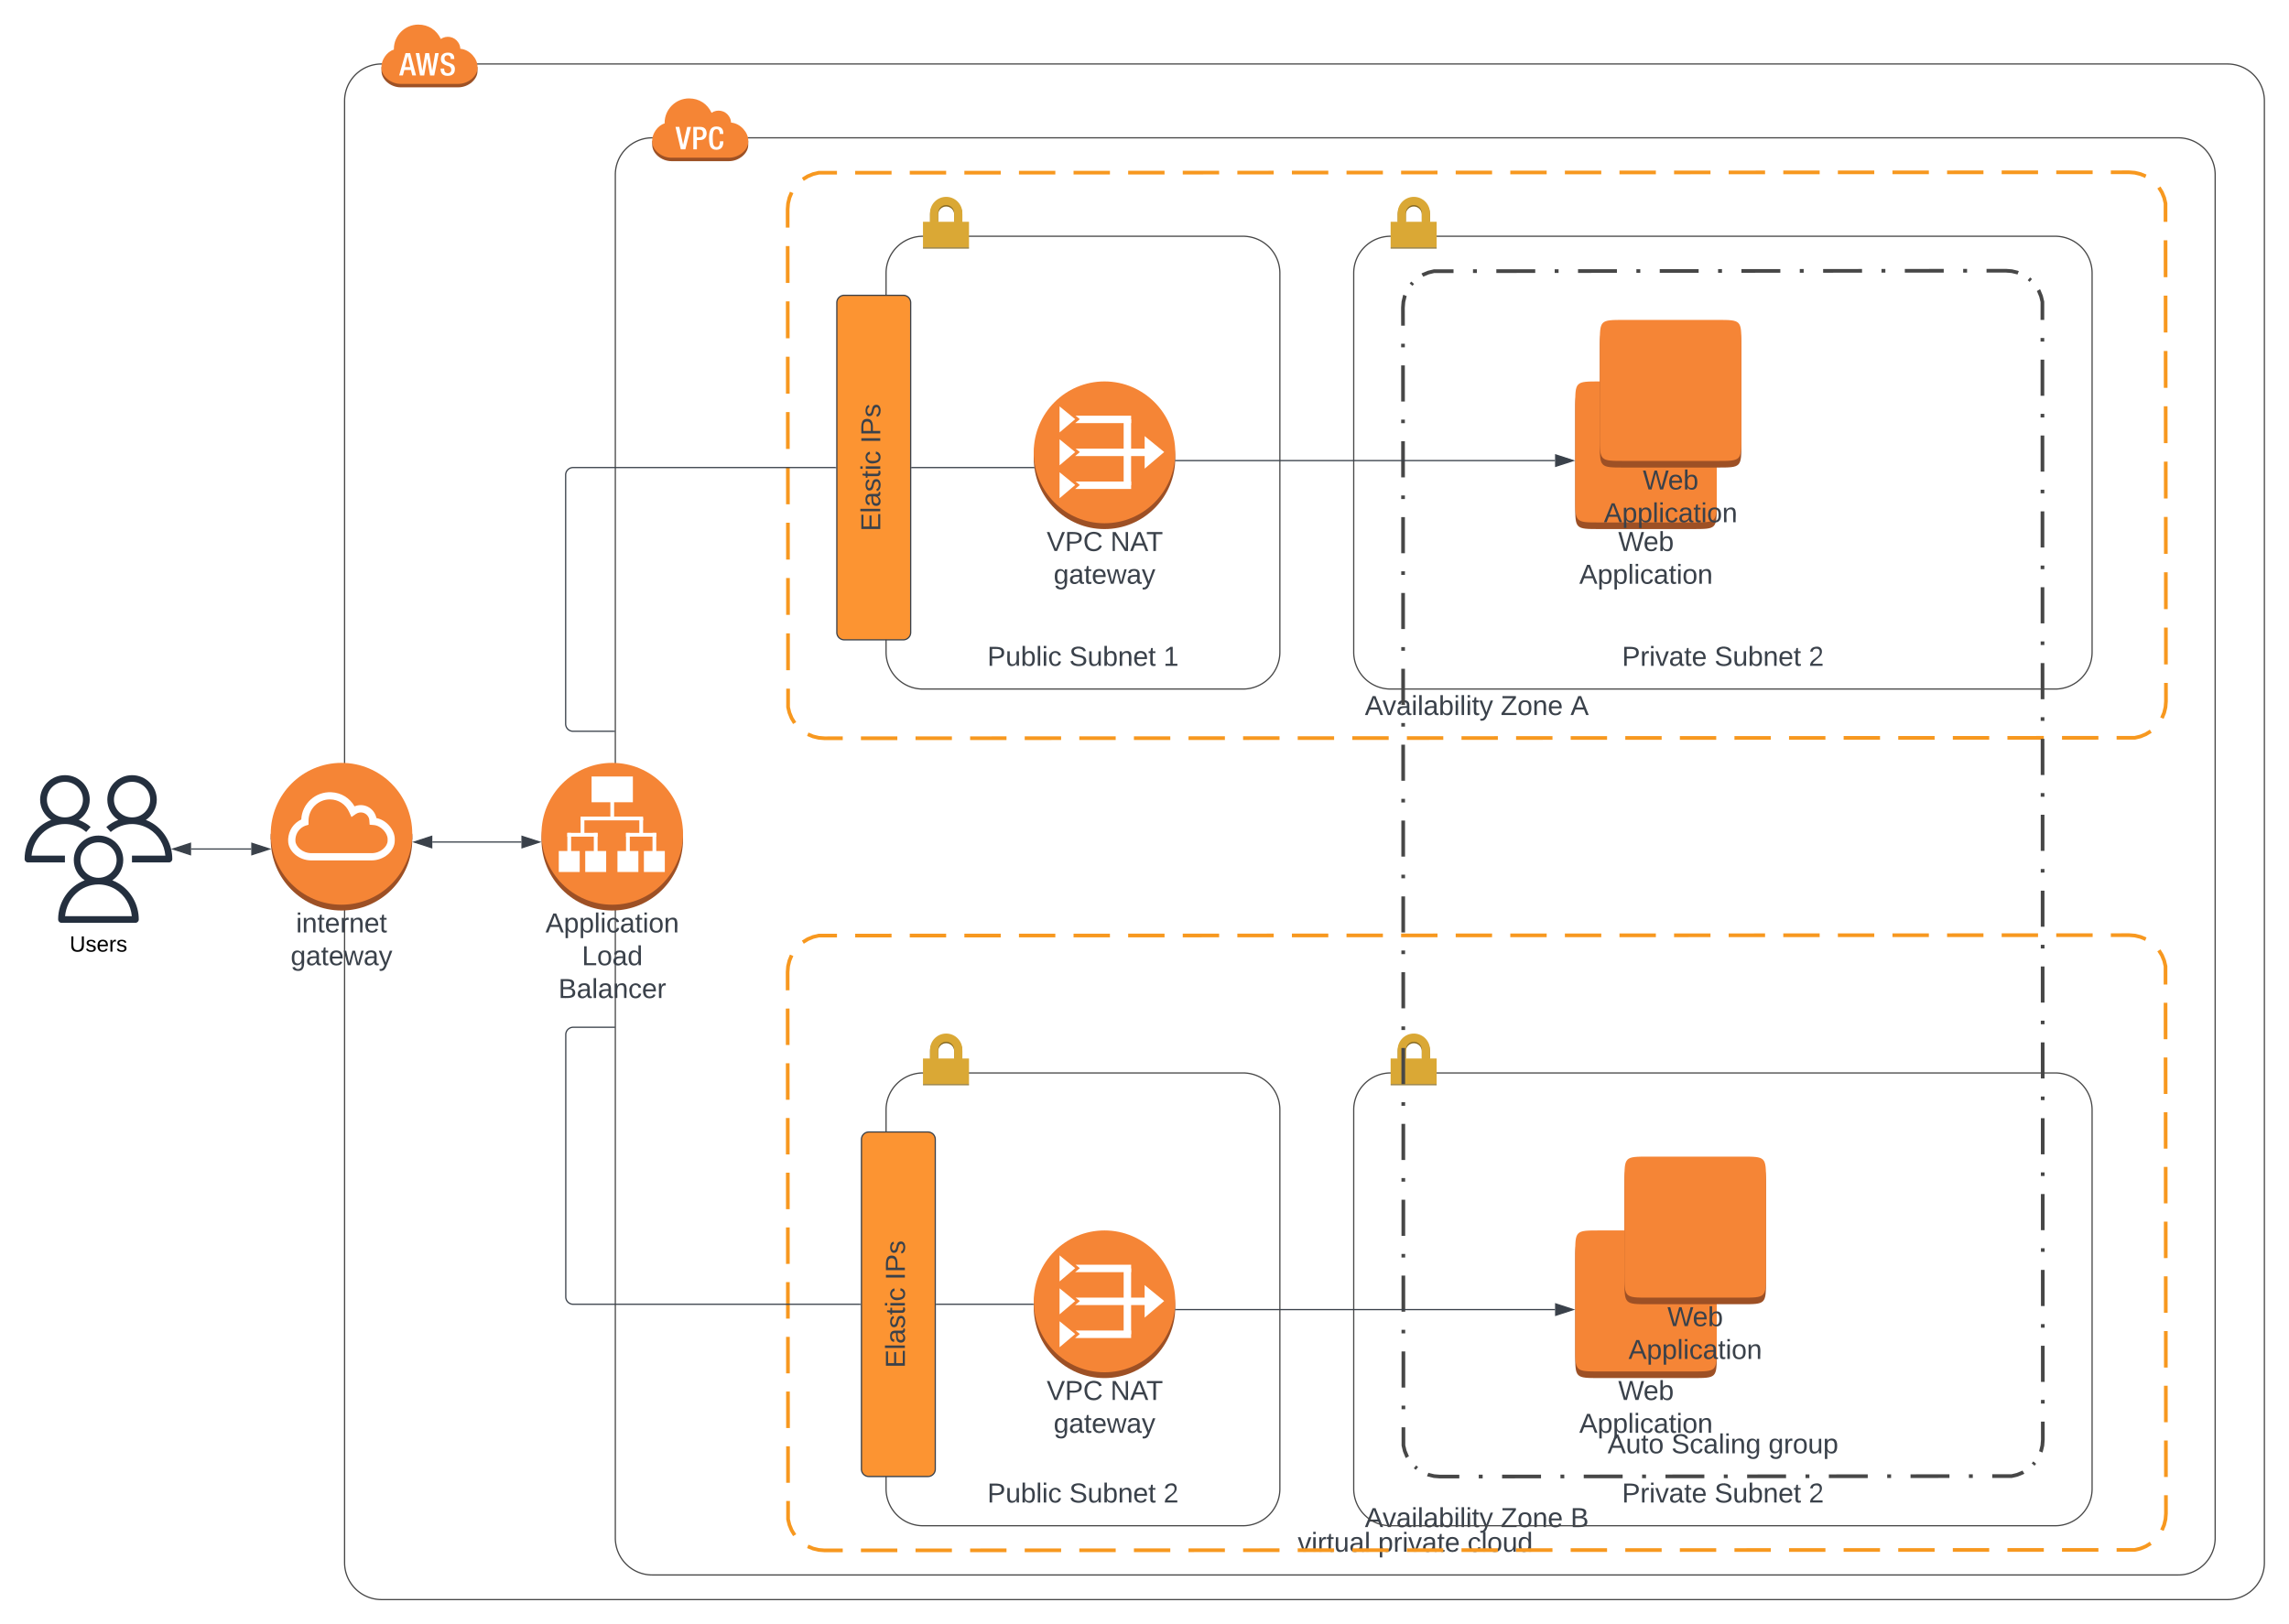 <svg xmlns="http://www.w3.org/2000/svg" xmlns:xlink="http://www.w3.org/1999/xlink" xmlns:lucid="lucid" width="1860" height="1320"><g transform="translate(0 0)" lucid:page-tab-id="0_0"><path d="M0 0h1870.87v1322.83H0z" fill="#fff"/><path d="M280 82a30 30 0 0 1 30-30h1500a30 30 0 0 1 30 30v1188a30 30 0 0 1-30 30H310a30 30 0 0 1-30-30z" stroke="#474747" fill-opacity="0"/><path d="M388 54.4v3.54c0 6.42-7.1 13.05-15.76 13.05h-46.48C317.1 71 310 64.35 310 57.93V54.4z" fill="#9d5125"/><path d="M340.03 20c8.03 0 14.82 4.4 18.17 11.67 4.6-3.14 10.92-1.98 14.04 2.65 1.17 1.64 1.7 3.32 1.8 5.3 7.87.68 13.95 8.25 13.95 14.27v1.3c0 6.45-7.1 13-15.76 13h-46.5c-8.64 0-15.74-6.55-15.74-13v-1.3c0-5.02 4.2-11.87 10.06-13.56v-.57c.08-10.95 8.97-19.82 19.97-19.77z" fill="#f58535"/><path d="M329.54 43.13l-5.2 18.2h3.04l1.17-4.43h5.38l1.1 4.43h3.05l-4.8-18.2zm-.47 11.4l2.22-8.98 2.1 8.97zM351.2 57.34h-.03l-2.47-14.2h-3.1l-2.4 14.13h-.06l-2.4-14.14h-2.95l3.53 18.2h3.38l2.35-13.7h.06l2.36 13.7h3.4l3.64-18.2h-2.9l-2.4 14.2zM365.9 51.4l-1.98-.72c-1.93-.7-2.74-1.53-2.74-3.1-.17-1.26.74-2.43 2-2.6.16-.02.3-.02.45-.02 1.26-.17 2.4.72 2.58 1.96.04.25.03.44 0 .68v.38h2.93v-.4c0-1.9-.5-4.8-5.18-4.8-3.44 0-5.7 1.84-5.7 5.16 0 2.6 1.1 3.97 3.82 5l2 .68c1.6.23 2.73 1.6 2.64 3.2.04 1.45-1.08 2.64-2.5 2.68h-.28c-2 0-3-1.12-3-3.33v-.47h-2.9v.44c0 2.54 1.02 5.53 5.52 5.53 3.7 0 6.07-1.6 6.07-5.48.04-2.5-1.1-3.9-3.7-4.8z" fill="#fff"/><path d="M500 142a30 30 0 0 1 30-30h1240a30 30 0 0 1 30 30v1108a30 30 0 0 1-30 30H530a30 30 0 0 1-30-30z" stroke="#474747" fill-opacity="0"/><path d="M608 114.4v3.54c0 6.42-7.1 13.05-15.76 13.05h-46.48c-8.66 0-15.75-6.64-15.75-13.06v-3.54z" fill="#9d5125"/><path d="M560.03 80c8.03 0 14.82 4.4 18.17 11.67 4.6-3.14 10.92-1.98 14.04 2.65 1.17 1.64 1.7 3.32 1.8 5.3 7.87.68 13.95 8.25 13.95 14.27v1.3c0 6.45-7.1 13-15.76 13h-46.5c-8.64 0-15.74-6.55-15.74-13v-1.3c0-5.02 4.2-11.87 10.06-13.56v-.57c.08-10.95 8.97-19.82 19.97-19.77z" fill="#f58535"/><path d="M548.9 103.13h3.08l3.1 14.58 3.32-14.54h3.1l-4.6 18.2h-3.7zM563.37 103.13h5.77c3.5 0 5.04 2.2 5.04 5.3 0 3.1-1.9 5.4-5.33 5.4h-2.57v7.53h-2.9zm2.9 8.5h2.08c1.56 0 2.9-.83 2.9-3.14 0-1.98-.78-3.17-3.1-3.17h-1.87zM587.8 114.83v.38c0 3.32-1.3 6.52-5.6 6.52-4.6 0-6.04-2.97-6.04-9.47s1.43-9.46 6.05-9.46c5.2 0 5.54 3.8 5.54 5.7v.37h-2.9v-.3c0-1.7-.5-3.64-2.6-3.57-2.08.08-3.1 1.35-3.1 7.22 0 5.87.92 7.3 3.14 7.3 2.42 0 2.7-2.7 2.7-4.42v-.3z" fill="#fff"/><use xlink:href="#a" transform="matrix(1,0,0,1,500,1250) translate(554.506 11.111)"/><use xlink:href="#b" transform="matrix(1,0,0,1,500,1250) translate(619.753 11.111)"/><use xlink:href="#c" transform="matrix(1,0,0,1,500,1250) translate(692.469 11.111)"/><path d="M640 170a30 30 0 0 1 30-30h1060a30 30 0 0 1 30 30v400a30 30 0 0 1-30 30H670a30 30 0 0 1-30-30z" fill-opacity="0"/><path d="M652.37 145.73l4-2.46 4.36-1.8 4.58-1.1h14.8m14.78 0l29.58-.02m14.78 0l29.58-.02m14.8 0h29.56m14.8-.02h29.56m14.8 0h29.57m14.8-.02h29.57m14.8 0l29.56-.02m14.8 0l29.56-.02m14.78 0h29.57m14.8-.02h29.57m14.78 0l29.58-.03m14.8 0l29.56-.02m14.8 0l29.56-.02m14.8 0h29.57m14.78-.02h29.58m14.78 0l29.6-.02m14.78 0l29.57-.02m14.8 0h29.56m14.8-.02h29.58m14.78 0l29.58-.02m14.8 0l29.56-.02m14.8 0h29.56m14.8-.02h29.57m14.78 0l14.8-.02 4.7.37 4.57 1.1 4.35 1.8m10.65 9.1l2.46 4 1.8 4.36 1.1 4.58v15m.03 14.98l.03 29.98m0 15l.03 29.97m0 15l.04 29.96m0 14.98l.04 29.98m.02 15l.03 29.97m0 14.98l.04 30m0 14.98l.03 29.98m.02 15l.02 29.96m.02 15V570l-.37 4.7-1.1 4.57-1.8 4.35m-9.1 10.65l-4 2.46-4.36 1.8-4.58 1.1h-14.8m-14.78 0l-29.58.02m-14.78 0l-29.58.02m-14.8 0h-29.56m-14.8.02h-29.56m-14.8 0h-29.57m-14.8.02h-29.57m-14.8 0l-29.56.02m-14.8 0l-29.56.02m-14.78 0h-29.57m-14.8.02h-29.57m-14.78 0l-29.58.03m-14.8 0l-29.56.02m-14.8 0l-29.56.02m-14.8 0h-29.57m-14.78.02h-29.58m-14.78 0l-29.6.02m-14.78 0l-29.57.02m-14.8 0H921.4m-14.8.02h-29.58m-14.78 0l-29.58.02m-14.8 0l-29.56.02m-14.8 0h-29.56m-14.8.02h-29.57m-14.78 0L670 600l-4.7-.37-4.57-1.1-4.35-1.8m-10.65-9.1l-2.46-4-1.8-4.36-1.1-4.58v-15m-.03-14.98l-.03-29.98m0-15l-.03-29.97m0-15l-.04-29.96m0-14.98l-.04-29.98m-.02-15l-.03-29.97m0-14.98l-.04-30m0-14.98l-.03-29.98m-.02-15l-.02-29.96m-.02-15V170l.37-4.7 1.1-4.57 1.8-4.35" stroke="#f7981f" stroke-width="3" fill="none"/><use xlink:href="#d" transform="matrix(1,0,0,1,640,570) translate(469.043 11.111)"/><use xlink:href="#e" transform="matrix(1,0,0,1,640,570) translate(579.414 11.111)"/><use xlink:href="#f" transform="matrix(1,0,0,1,640,570) translate(636.142 11.111)"/><path d="M640 790a30 30 0 0 1 30-30h1060a30 30 0 0 1 30 30v440a30 30 0 0 1-30 30H670a30 30 0 0 1-30-30z" fill-opacity="0"/><path d="M652.37 765.73l4-2.46 4.36-1.8 4.58-1.1h14.8m14.78 0l29.58-.02m14.78 0l29.58-.02m14.8 0h29.56m14.8-.02h29.56m14.8 0h29.57m14.8-.02h29.57m14.8 0l29.56-.02m14.8 0l29.56-.02m14.78 0h29.57m14.8-.02h29.57m14.78 0l29.58-.03m14.8 0l29.56-.02m14.8 0l29.56-.02m14.8 0h29.57m14.78-.02h29.58m14.78 0l29.6-.02m14.78 0l29.57-.02m14.8 0h29.56m14.8-.02h29.58m14.78 0l29.58-.02m14.8 0l29.56-.02m14.8 0h29.56m14.8-.02h29.57m14.78 0l14.8-.02 4.7.37 4.57 1.1 4.35 1.8m10.65 9.1l2.46 4 1.8 4.36 1.1 4.58v14.83m.03 14.82l.02 29.65m0 14.82l.04 29.65m0 14.82l.03 29.64m.02 14.82l.02 29.65m0 14.83l.03 29.65m0 14.82l.03 29.65m.02 14.82l.02 29.65m0 14.82l.04 29.64m0 14.83l.04 29.65m0 14.83l.02 14.82-.37 4.7-1.1 4.57-1.8 4.35m-9.1 10.65l-4 2.46-4.36 1.8-4.58 1.1h-14.8m-14.78 0l-29.58.02m-14.78 0l-29.58.02m-14.8 0h-29.56m-14.8.02h-29.56m-14.8 0h-29.57m-14.8.02h-29.57m-14.8 0l-29.56.02m-14.8 0l-29.56.02m-14.78 0h-29.57m-14.8.02h-29.57m-14.78 0l-29.58.03m-14.8 0l-29.56.02m-14.8 0l-29.56.02m-14.8 0h-29.57m-14.78.02h-29.58m-14.78 0l-29.6.02m-14.78 0l-29.57.02m-14.8 0H921.4m-14.8.02h-29.58m-14.78 0l-29.58.02m-14.8 0l-29.56.02m-14.8 0h-29.56m-14.8.02h-29.57m-14.78 0l-14.8.02-4.7-.37-4.57-1.1-4.35-1.8m-10.65-9.1l-2.46-4-1.8-4.36-1.1-4.58v-14.83m-.03-14.82l-.02-29.65m0-14.82l-.04-29.65m0-14.82l-.03-29.64m-.02-14.82l-.02-29.65m0-14.83l-.03-29.65m0-14.82l-.03-29.65m-.02-14.82l-.02-29.65m0-14.82l-.04-29.64m0-14.83l-.04-29.65m0-14.83L640 790l.37-4.7 1.1-4.57 1.8-4.35" stroke="#f7981f" stroke-width="3" fill="none"/><use xlink:href="#d" transform="matrix(1,0,0,1,640,1230) translate(469.043 11.111)"/><use xlink:href="#e" transform="matrix(1,0,0,1,640,1230) translate(579.414 11.111)"/><use xlink:href="#g" transform="matrix(1,0,0,1,640,1230) translate(636.142 11.111)"/><path d="M720 222a30 30 0 0 1 30-30h260a30 30 0 0 1 30 30v308a30 30 0 0 1-30 30H750a30 30 0 0 1-30-30z" stroke="#474747" fill-opacity="0"/><path d="M781.97 180.24v-5.9c0-7.25-5.88-13.13-13.12-13.13-7.24 0-13.12 5.9-13.12 13.14v5.9h6.64v-5.9c0-3.58 2.9-6.5 6.48-6.5 3.57 0 6.48 2.92 6.48 6.5v5.9h6.64z" fill="#876a22"/><path d="M781.98 180.26h5.42v20.83H750v-20.84h5.72v-7.1c0-7.28 5.87-13.16 13.13-13.16 7.26 0 13.13 5.88 13.13 13.15v7.1zm-6.66 0v-7.1c0-3.6-2.88-6.5-6.47-6.5-3.6 0-6.47 2.9-6.47 6.5v7.1h12.94z" fill="#daa835"/><path d="M750 201.1h37.4v.9H750z" fill="#876a22"/><use xlink:href="#h" transform="matrix(1,0,0,1,720,530) translate(82.284 11.111)"/><use xlink:href="#i" transform="matrix(1,0,0,1,720,530) translate(148.827 11.111)"/><use xlink:href="#j" transform="matrix(1,0,0,1,720,530) translate(225.37 11.111)"/><path d="M1100 222a30 30 0 0 1 30-30h540a30 30 0 0 1 30 30v308a30 30 0 0 1-30 30h-540a30 30 0 0 1-30-30z" stroke="#474747" fill-opacity="0"/><path d="M1161.97 180.24v-5.9c0-7.25-5.88-13.13-13.12-13.13-7.24 0-13.12 5.9-13.12 13.14v5.9h6.64v-5.9c0-3.58 2.9-6.5 6.48-6.5 3.57 0 6.48 2.92 6.48 6.5v5.9h6.64z" fill="#876a22"/><path d="M1161.98 180.26h5.42v20.83H1130v-20.84h5.72v-7.1c0-7.28 5.87-13.16 13.13-13.16 7.26 0 13.13 5.88 13.13 13.15v7.1zm-6.66 0v-7.1c0-3.6-2.88-6.5-6.47-6.5-3.6 0-6.47 2.9-6.47 6.5v7.1h12.94z" fill="#daa835"/><path d="M1130 201.1h37.4v.9H1130z" fill="#876a22"/><use xlink:href="#k" transform="matrix(1,0,0,1,1100,530) translate(217.963 11.111)"/><use xlink:href="#i" transform="matrix(1,0,0,1,1100,530) translate(293.148 11.111)"/><use xlink:href="#l" transform="matrix(1,0,0,1,1100,530) translate(369.691 11.111)"/><path d="M1100 902a30 30 0 0 1 30-30h540a30 30 0 0 1 30 30v308a30 30 0 0 1-30 30h-540a30 30 0 0 1-30-30z" stroke="#474747" fill-opacity="0"/><path d="M1161.97 860.24v-5.9c0-7.25-5.88-13.13-13.12-13.13-7.24 0-13.12 5.9-13.12 13.14v5.9h6.64v-5.9c0-3.58 2.9-6.5 6.48-6.5 3.57 0 6.48 2.92 6.48 6.5v5.9h6.64z" fill="#876a22"/><path d="M1161.98 860.26h5.42v20.83H1130v-20.84h5.72v-7.1c0-7.28 5.87-13.16 13.13-13.16 7.26 0 13.13 5.88 13.13 13.15v7.1zm-6.66 0v-7.1c0-3.6-2.88-6.5-6.47-6.5-3.6 0-6.47 2.9-6.47 6.5v7.1h12.94z" fill="#daa835"/><path d="M1130 881.1h37.4v.9H1130z" fill="#876a22"/><use xlink:href="#k" transform="matrix(1,0,0,1,1100,1210) translate(217.963 11.111)"/><use xlink:href="#i" transform="matrix(1,0,0,1,1100,1210) translate(293.148 11.111)"/><use xlink:href="#l" transform="matrix(1,0,0,1,1100,1210) translate(369.691 11.111)"/><path d="M720 902a30 30 0 0 1 30-30h260a30 30 0 0 1 30 30v308a30 30 0 0 1-30 30H750a30 30 0 0 1-30-30z" stroke="#474747" fill-opacity="0"/><path d="M781.97 860.24v-5.9c0-7.25-5.88-13.13-13.12-13.13-7.24 0-13.12 5.9-13.12 13.14v5.9h6.64v-5.9c0-3.58 2.9-6.5 6.48-6.5 3.57 0 6.48 2.92 6.48 6.5v5.9h6.64z" fill="#876a22"/><path d="M781.98 860.26h5.42v20.83H750v-20.84h5.72v-7.1c0-7.28 5.87-13.16 13.13-13.16 7.26 0 13.13 5.88 13.13 13.15v7.1zm-6.66 0v-7.1c0-3.6-2.88-6.5-6.47-6.5-3.6 0-6.47 2.9-6.47 6.5v7.1h12.94z" fill="#daa835"/><path d="M750 881.1h37.4v.9H750z" fill="#876a22"/><use xlink:href="#h" transform="matrix(1,0,0,1,720,1210) translate(82.284 11.111)"/><use xlink:href="#i" transform="matrix(1,0,0,1,720,1210) translate(148.827 11.111)"/><use xlink:href="#l" transform="matrix(1,0,0,1,720,1210) translate(225.37 11.111)"/><path d="M1140 250a30 30 0 0 1 30-30h460a30 30 0 0 1 30 30v920a30 30 0 0 1-30 30h-460a30 30 0 0 1-30-30z" fill-opacity="0"/><path d="M1146.6 231.34l1.3-1.53m7.9-6.18l.58-.35 4.35-1.8 4.58-1.1h15.8m15.82-.03h3.16m15.8 0l31.62-.04m15.8 0h3.16m15.8-.02l31.62-.03m15.8 0h3.17m15.8-.03l31.62-.02m15.8 0l3.16-.02m15.8 0l31.62-.03m15.8-.02h3.17m15.8 0l31.62-.04m15.8-.02h3.16m15.8 0l31.62-.04m15.8 0h3.17m15.8-.03h15.8l4.7.37 4.57 1.1.62.26m8.76 4.87l1.53 1.3m6.18 7.9l.35.58 1.8 4.35 1.1 4.58V260m0 14.68v2.94m.02 14.68v29.35m.02 14.68v2.94m0 14.68l.02 29.36m0 14.67v2.94m0 14.67v29.35m.02 14.68v2.94m0 14.67v29.37m.02 14.68v2.93m0 14.68l.02 29.36m0 14.67v2.93m0 14.68l.02 29.36m0 14.68v2.94m.02 14.67v29.36m0 14.7l.02 2.92m0 14.68v29.35m.02 14.68v2.94m0 14.68l.02 29.35m0 14.68v2.93m0 14.7l.02 29.35m0 14.67v2.94m.02 14.68v29.35m0 14.67v2.94m.02 14.68v29.36m.02 14.68v2.93m0 14.68l.02 29.36m0 14.66v2.94m0 14.68l.02 29.35m0 14.68v2.94m0 14.68l.02 14.68-.37 4.7-1.1 4.57-.26.62m-4.87 8.76l-1.3 1.53m-7.9 6.18l-.58.35-4.35 1.8-4.58 1.1h-15.8m-15.82.03h-3.16m-15.8 0l-31.62.04m-15.8 0h-3.16m-15.8.02l-31.62.03m-15.8 0h-3.17m-15.8.03l-31.62.02m-15.8 0l-3.16.02m-15.8 0l-31.62.03m-15.8.02h-3.17m-15.8 0l-31.62.04m-15.8.02H1268m-15.8 0l-31.62.04m-15.8 0h-3.17m-15.8.03H1170l-4.7-.37-4.57-1.1-.62-.26m-8.76-4.87l-1.53-1.3m-6.18-7.9l-.35-.58-1.8-4.35-1.1-4.58V1160m0-14.68v-2.94m-.02-14.68v-29.35m-.02-14.68v-2.94m0-14.68l-.02-29.36m0-14.67v-2.94m0-14.67v-29.35m-.02-14.68v-2.94m0-14.67v-29.37m-.02-14.68v-2.93m0-14.68l-.02-29.36m0-14.67v-2.93m0-14.68l-.02-29.36m0-14.68v-2.94m-.02-14.67V728.5m0-14.7l-.02-2.92m0-14.68v-29.35m-.02-14.68v-2.94m0-14.68l-.02-29.35m0-14.68v-2.93m0-14.7l-.02-29.35m0-14.67v-2.94m-.02-14.68V481.9m0-14.67v-2.94m-.02-14.68v-29.36m-.02-14.68v-2.93m0-14.68l-.02-29.36m0-14.66V341m0-14.68l-.02-29.35m0-14.68v-2.94m0-14.68L1140 250l.37-4.7 1.1-4.57.26-.62" stroke="#474747" stroke-width="3" fill="none"/><use xlink:href="#m" transform="matrix(1,0,0,1,1140,1170) translate(166.265 11.111)"/><use xlink:href="#n" transform="matrix(1,0,0,1,1140,1170) translate(218.117 11.111)"/><use xlink:href="#o" transform="matrix(1,0,0,1,1140,1170) translate(297.006 11.111)"/><path d="M335 682.36c0 31.8-25.76 57.63-57.5 57.63S220 714.16 220 682.35c0-31.8 25.76-57.63 57.5-57.63s57.5 25.82 57.5 57.63z" fill="#9d5025"/><path d="M220 677.62h115v4.73H220v-4.73z" fill="#9d5025"/><path d="M335 677.63c0 31.8-25.76 57.63-57.5 57.63S220 709.44 220 677.63c0-31.8 25.76-57.63 57.5-57.63s57.5 25.82 57.5 57.63z" fill="#f58536"/><path d="M234.15 683.36v-1.5c.43-7 4.33-12.8 10.65-15.86.6-12.86 11.52-22.8 24.43-22.12 8.05.38 14.8 4.5 18.88 11.47 6.6-2.77 14.13.28 16.9 6.82.43.95.7 1.72.86 2.67 8.67 1.72 14.9 10.03 14.9 17.02v1.4c0 8.53-8.83 16-18.88 16h-48.94c-9.96.07-18.8-7.42-18.8-15.9z" fill="#fff"/><path d="M289.27 661.48l-3.67 2.54-1.87-4.06c-2.85-6.34-8.7-10.23-15.66-10.27H268c-9.52 0-17.3 7.77-17.3 17.38v3.23l-2.7.8c-4.57 1.83-7.57 5.85-7.94 10.8v1.4c0 4.66 5.7 10.08 12.96 10.08h49c7.33 0 12.95-5.42 12.95-10.1v-1.4c0-4.7-5.25-10.87-11.3-11.35l-3.3-.26-.24-3.28c0-1.4-.44-2.54-1.2-3.68-2.17-3.2-6.5-3.98-9.66-1.8z" fill="#f58536"/><use xlink:href="#p" transform="matrix(1,0,0,1,220,740) translate(20.525 17.778)"/><use xlink:href="#q" transform="matrix(1,0,0,1,220,740) translate(16.173 44.444)"/><path d="M686 520a6 6 0 0 1-6-6V246a6 6 0 0 1 6-6h48a6 6 0 0 1 6 6v268a6 6 0 0 1-6 6z" stroke="#3a414a" fill="#fc9432"/><use xlink:href="#r" transform="matrix(6.123233995736766e-17,-1,1,6.123233995736766e-17,685,515) translate(83.21 30.278)"/><use xlink:href="#s" transform="matrix(6.123233995736766e-17,-1,1,6.123233995736766e-17,685,515) translate(154.691 30.278)"/><path d="M706 1200a6 6 0 0 1-6-6V926a6 6 0 0 1 6-6h48a6 6 0 0 1 6 6v268a6 6 0 0 1-6 6z" stroke="#3a414a" fill="#fc9432"/><use xlink:href="#r" transform="matrix(6.123233995736766e-17,-1,1,6.123233995736766e-17,705,1195) translate(83.21 30.278)"/><use xlink:href="#s" transform="matrix(6.123233995736766e-17,-1,1,6.123233995736766e-17,705,1195) translate(154.691 30.278)"/><path d="M955 372.36c0 31.8-25.76 57.63-57.5 57.63S840 404.16 840 372.35c0-31.8 25.76-57.63 57.5-57.63s57.5 25.82 57.5 57.63z" fill="#9d5025"/><path d="M955 367.63c0 31.8-25.76 57.63-57.5 57.63S840 399.44 840 367.63c0-31.8 25.76-57.63 57.5-57.63s57.5 25.82 57.5 57.63z" fill="#f58536"/><path d="M913.06 340.86h6.06v53.5h-6.06v-53.5zM930.1 354.4L946 367.38l-15.87 13.48V354.4z" fill="#fff"/><path d="M873.98 364.6l3.5 2.8-3.85 3.26h59.15v-6.06h-58.8zM873.63 343.9h45.5v-6.06h-45.14l3.45 2.82-3.82 3.25zM877.45 394.15l-3.82 3.26h45.5v-6.06h-45.14l3.45 2.8zM861 357.04l12.68 10.35-12.7 10.8v-21.16zM861 330.3l12.68 10.35-12.7 10.8v-21.16zM861 383.8l12.68 10.36-12.7 10.78V383.8z" fill="#fff"/><use xlink:href="#t" transform="matrix(1,0,0,1,840,430) translate(10.494 17.778)"/><use xlink:href="#u" transform="matrix(1,0,0,1,840,430) translate(62.284 17.778)"/><use xlink:href="#q" transform="matrix(1,0,0,1,840,430) translate(16.173 44.444)"/><path d="M955 1062.36c0 31.8-25.76 57.63-57.5 57.63s-57.5-25.83-57.5-57.64c0-31.8 25.76-57.63 57.5-57.63s57.5 25.82 57.5 57.63z" fill="#9d5025"/><path d="M955 1057.63c0 31.8-25.76 57.63-57.5 57.63s-57.5-25.82-57.5-57.63c0-31.8 25.76-57.63 57.5-57.63s57.5 25.82 57.5 57.63z" fill="#f58536"/><path d="M913.06 1030.86h6.06v53.5h-6.06v-53.5zM930.1 1044.4l15.88 12.97-15.87 13.48v-26.44z" fill="#fff"/><path d="M873.98 1054.6l3.5 2.8-3.85 3.26h59.15v-6.06h-58.8zM873.63 1033.9h45.5v-6.06h-45.14l3.45 2.82-3.82 3.25zM877.45 1084.15l-3.82 3.26h45.5v-6.06h-45.14l3.45 2.8zM861 1047.04l12.68 10.35-12.7 10.8v-21.16zM861 1020.3l12.68 10.35-12.7 10.8v-21.16zM861 1073.8l12.68 10.36-12.7 10.78v-21.14z" fill="#fff"/><use xlink:href="#t" transform="matrix(1,0,0,1,840,1120) translate(10.494 17.778)"/><use xlink:href="#u" transform="matrix(1,0,0,1,840,1120) translate(62.284 17.778)"/><use xlink:href="#q" transform="matrix(1,0,0,1,840,1120) translate(16.173 44.444)"/><path d="M1299.78 315.36h75.44c19.78 0 19.78 0 19.78 19.72v75.2c0 19.7 0 19.7-19.78 19.7h-75.44c-19.78 0-19.78 0-19.78-19.7v-75.2c0-19.72 0-19.72 19.78-19.72z" fill="#9d5025"/><path d="M1299.78 310h75.44c19.78 0 19.78 0 19.78 19.72v75.2c0 19.7 0 19.7-19.78 19.7h-75.44c-19.78 0-19.78 0-19.78-19.7v-75.2c0-19.72 0-19.72 19.78-19.72z" fill="#f58536"/><use xlink:href="#v" transform="matrix(1,0,0,1,1280,430) translate(34.907 17.778)"/><use xlink:href="#w" transform="matrix(1,0,0,1,1280,430) translate(3.272 44.444)"/><path d="M1319.78 265.36h75.44c19.78 0 19.78 0 19.78 19.72v75.2c0 19.7 0 19.7-19.78 19.7h-75.44c-19.78 0-19.78 0-19.78-19.7v-75.2c0-19.72 0-19.72 19.78-19.72z" fill="#9d5025"/><path d="M1319.78 260h75.44c19.78 0 19.78 0 19.78 19.72v75.2c0 19.7 0 19.7-19.78 19.7h-75.44c-19.78 0-19.78 0-19.78-19.7v-75.2c0-19.72 0-19.72 19.78-19.72z" fill="#f58536"/><use xlink:href="#v" transform="matrix(1,0,0,1,1300,380) translate(34.907 17.778)"/><use xlink:href="#w" transform="matrix(1,0,0,1,1300,380) translate(3.272 44.444)"/><path d="M1299.78 1005.36h75.44c19.78 0 19.78 0 19.78 19.72v75.2c0 19.7 0 19.7-19.78 19.7h-75.44c-19.78 0-19.78 0-19.78-19.7v-75.2c0-19.72 0-19.72 19.78-19.72z" fill="#9d5025"/><path d="M1299.78 1000h75.44c19.78 0 19.78 0 19.78 19.72v75.2c0 19.7 0 19.7-19.78 19.7h-75.44c-19.78 0-19.78 0-19.78-19.7v-75.2c0-19.72 0-19.72 19.78-19.72z" fill="#f58536"/><use xlink:href="#v" transform="matrix(1,0,0,1,1280,1120) translate(34.907 17.778)"/><use xlink:href="#w" transform="matrix(1,0,0,1,1280,1120) translate(3.272 44.444)"/><path d="M1339.78 945.36h75.44c19.78 0 19.78 0 19.78 19.72v75.2c0 19.7 0 19.7-19.78 19.7h-75.44c-19.78 0-19.78 0-19.78-19.7v-75.2c0-19.72 0-19.72 19.78-19.72z" fill="#9d5025"/><path d="M1339.78 940h75.44c19.78 0 19.78 0 19.78 19.72v75.2c0 19.7 0 19.7-19.78 19.7h-75.44c-19.78 0-19.78 0-19.78-19.7v-75.2c0-19.72 0-19.72 19.78-19.72z" fill="#f58536"/><use xlink:href="#v" transform="matrix(1,0,0,1,1320,1060) translate(34.907 17.778)"/><use xlink:href="#w" transform="matrix(1,0,0,1,1320,1060) translate(3.272 44.444)"/><path d="M96.8 718.2c9.84 6.12 15.96 17.28 15.96 29.04 0 1.56-1.2 2.76-2.76 2.76H50c-1.56 0-2.76-1.2-2.76-2.76 0-14.64 9-27 21.6-31.8-5.4-3.6-8.88-9.6-8.88-16.44 0-11.04 9-19.92 20.04-19.92 11.16 0 20.16 8.88 20.16 19.92 0 6.84-3.48 12.84-8.88 16.44 1.92.72 3.72 1.68 5.52 2.76zm27.24-49.08c9.84 6.12 15.96 17.16 15.96 29.04 0 1.56-1.2 2.76-2.76 2.76h-30v-5.52h27.12c-.72-8.88-5.64-17.04-13.2-21.72-4.2-2.52-9-3.96-13.92-3.96-6.24 0-12.36 2.28-17.28 6.48l-3.6-4.08c3-2.52 6.24-4.44 9.72-5.76-5.4-3.6-8.88-9.6-8.88-16.44 0-11.04 9-19.92 20.16-19.92 11.04 0 20.04 8.88 20.04 19.92 0 6.84-3.48 12.84-8.88 16.44 1.92.72 3.84 1.68 5.52 2.76zM52.76 695.4v5.52h-30c-1.56 0-2.76-1.2-2.76-2.76 0-14.64 9-27 21.6-31.8-5.4-3.6-9-9.6-9-16.44 0-11.04 9.12-19.92 20.16-19.92 11.16 0 20.16 8.88 20.16 19.92 0 6.84-3.6 12.84-8.88 16.44 1.92.72 3.72 1.68 5.52 2.76 1.44.84 2.76 1.8 4.08 3l-3.6 4.08c-1.08-.96-2.16-1.68-3.36-2.52-4.2-2.52-9-3.96-13.92-3.96-14.16 0-25.8 11.28-27.12 25.68zm.12 49.2h54.24c-.84-9-5.76-17.16-13.2-21.84-4.2-2.52-9-3.96-13.92-3.96-14.16 0-25.8 11.28-27.12 25.8zm-14.76-94.68c0 7.92 6.6 14.4 14.64 14.4 8.16 0 14.64-6.48 14.64-14.4 0-8.04-6.48-14.52-14.64-14.52-8.04 0-14.64 6.48-14.64 14.52zm54.48 0c0 7.92 6.6 14.4 14.76 14.4 8.04 0 14.64-6.48 14.64-14.4 0-8.04-6.6-14.52-14.64-14.52-8.16 0-14.76 6.48-14.76 14.52zM65.36 699c0 7.92 6.6 14.4 14.64 14.4 8.16 0 14.76-6.48 14.76-14.4 0-8.04-6.6-14.4-14.76-14.4-8.04 0-14.64 6.36-14.64 14.4z" stroke="#000" stroke-opacity="0" fill="#242f3e"/><path d="M47.64 743.13l.35-2.65.1-.92 4.64-38.75-31.1-2.53 7.3-21.56 17.2-10.95-11.04-14.3 5.1-14.18 11.6-5.07 15.33 7.03 3.6 12.57-9.86 15 12.76 5.18 12.88.12 12.66-6-9.05-12.8 4.07-15.9 15.2-4.63 13.46 8.77 1.86 13.6-9.4 10.96 17.05 13.38 5.33 18.8-30.28 2.53 4.87 40.72-1.62 6h-62.2z" stroke="#000" stroke-opacity="0" fill-opacity="0"/><use xlink:href="#x" transform="matrix(1,0,0,1,-10,759) translate(66.55 14.4)"/><path d="M155.27 690h48.9" stroke="#3a414a" fill="none"/><path d="M140.5 690l14.27-4.64v9.28zM218.94 690l-14.27 4.64v-9.28z" stroke="#3a414a" fill="#3a414a"/><path d="M351.3 684.33h72.4" stroke="#3a414a" fill="none"/><path d="M336.53 684.33l14.27-4.64v9.27zM438.46 684.33l-14.27 4.64v-9.28z" stroke="#3a414a" fill="#3a414a"/><path d="M679.04 380h-213.4a6 6 0 0 0-6 6v202.32a6 6 0 0 0 6 6h33.5" stroke="#3a414a" fill="none"/><path d="M679.54 380.5h-.52v-1h.52zM499.65 594.82h-.5v-1h.5z" stroke="#3a414a" stroke-width=".05" fill="#3a414a"/><path d="M699.04 1060h-233.3a6 6 0 0 1-6-6V840.88a6 6 0 0 1 6-6h33.5" stroke="#3a414a" fill="none"/><path d="M699.54 1060.5h-.52v-1h.52zM499.73 835.38h-.5v-1h.5z" stroke="#3a414a" stroke-width=".05" fill="#3a414a"/><path d="M555 682.36c0 31.8-25.76 57.63-57.5 57.63S440 714.16 440 682.35c0-31.8 25.76-57.63 57.5-57.63s57.5 25.82 57.5 57.63z" fill="#9d5025"/><path d="M555 677.63c0 31.8-25.76 57.63-57.5 57.63S440 709.44 440 677.63c0-31.8 25.76-57.63 57.5-57.63s57.5 25.82 57.5 57.63z" fill="#f58536"/><path d="M514.27 631.08V652H480.7v-20.92h33.57zM540.22 691.64v17.04h-17v-17.04h17zM518.73 691.64v17.04h-17v-17.04h17zM492.56 691.64v17.04h-17v-17.04h17zM471.05 691.64v17.04h-17v-17.04h17z" fill="#fff"/><path d="M461.02 676.9h3.06v16.7h-3.06v-16.7z" fill="#fff"/><path d="M461.02 676.9h24.57v3.05H461v-3.06z" fill="#fff"/><path d="M482.53 676.9h3.06v16.7h-3.07v-16.7zM508.7 676.9h3.06v16.7h-3.06v-16.7z" fill="#fff"/><path d="M508.7 676.9h24.56v3.05H508.7v-3.06z" fill="#fff"/><path d="M530.2 676.9h3.06v16.7h-3.05v-16.7zM471.8 664.95h3.06v13.47h-3.06v-13.47zM495.96 648.92h3.06v16.28h-3.06v-16.28z" fill="#fff"/><path d="M471.8 663.67h50.77v3.06H471.8v-3.06z" fill="#fff"/><path d="M519.5 664.95h3.07v13.47h-3.06v-13.47z" fill="#fff"/><g><use xlink:href="#y" transform="matrix(1,0,0,1,440,740) translate(3.272 17.778)"/><use xlink:href="#z" transform="matrix(1,0,0,1,440,740) translate(32.809 44.444)"/><use xlink:href="#A" transform="matrix(1,0,0,1,440,740) translate(13.735 71.111)"/></g><path d="M740.96 380h99.1" stroke="#3a414a" fill="none"/><path d="M740.98 380.5h-.52v-1h.52zM840.62 380.5h-.58v-1h.44z" stroke="#3a414a" stroke-width=".05" fill="#3a414a"/><path d="M955.4 374.33h308.22" stroke="#3a414a" fill="none"/><path d="M955.43 374.83h-.54l.04-1h.5z" stroke="#3a414a" stroke-width=".05" fill="#3a414a"/><path d="M1278.38 374.33l-14.26 4.64v-9.28z" stroke="#3a414a" fill="#3a414a"/><path d="M760.96 1060h78.64" stroke="#3a414a" fill="none"/><path d="M760.98 1060.5h-.52v-1h.52zM840.1 1060.04l-.02.46h-.5v-1h.5z" stroke="#3a414a" stroke-width=".05" fill="#3a414a"/><path d="M955.4 1064.33h308.22" stroke="#3a414a" fill="none"/><path d="M955.43 1064.83h-.54l.04-1h.5z" stroke="#3a414a" stroke-width=".05" fill="#3a414a"/><path d="M1278.38 1064.33l-14.26 4.64v-9.28z" stroke="#3a414a" fill="#3a414a"/><defs><path fill="#3a414a" d="M108 0H70L1-190h34L89-25l56-165h34" id="B"/><path fill="#3a414a" d="M24-231v-30h32v30H24zM24 0v-190h32V0H24" id="C"/><path fill="#3a414a" d="M114-163C36-179 61-72 57 0H25l-1-190h30c1 12-1 29 2 39 6-27 23-49 58-41v29" id="D"/><path fill="#3a414a" d="M59-47c-2 24 18 29 38 22v24C64 9 27 4 27-40v-127H5v-23h24l9-43h21v43h35v23H59v120" id="E"/><path fill="#3a414a" d="M84 4C-5 8 30-112 23-190h32v120c0 31 7 50 39 49 72-2 45-101 50-169h31l1 190h-30c-1-10 1-25-2-33-11 22-28 36-60 37" id="F"/><path fill="#3a414a" d="M141-36C126-15 110 5 73 4 37 3 15-17 15-53c-1-64 63-63 125-63 3-35-9-54-41-54-24 1-41 7-42 31l-33-3c5-37 33-52 76-52 45 0 72 20 72 64v82c-1 20 7 32 28 27v20c-31 9-61-2-59-35zM48-53c0 20 12 33 32 33 41-3 63-29 60-74-43 2-92-5-92 41" id="G"/><path fill="#3a414a" d="M24 0v-261h32V0H24" id="H"/><g id="a"><use transform="matrix(0.062,0,0,0.062,0,0)" xlink:href="#B"/><use transform="matrix(0.062,0,0,0.062,11.111,0)" xlink:href="#C"/><use transform="matrix(0.062,0,0,0.062,15.988,0)" xlink:href="#D"/><use transform="matrix(0.062,0,0,0.062,23.333,0)" xlink:href="#E"/><use transform="matrix(0.062,0,0,0.062,29.506,0)" xlink:href="#F"/><use transform="matrix(0.062,0,0,0.062,41.852,0)" xlink:href="#G"/><use transform="matrix(0.062,0,0,0.062,54.198,0)" xlink:href="#H"/></g><path fill="#3a414a" d="M115-194c55 1 70 41 70 98S169 2 115 4C84 4 66-9 55-30l1 105H24l-1-265h31l2 30c10-21 28-34 59-34zm-8 174c40 0 45-34 45-75s-6-73-45-74c-42 0-51 32-51 76 0 43 10 73 51 73" id="I"/><path fill="#3a414a" d="M100-194c63 0 86 42 84 106H49c0 40 14 67 53 68 26 1 43-12 49-29l28 8c-11 28-37 45-77 45C44 4 14-33 15-96c1-61 26-98 85-98zm52 81c6-60-76-77-97-28-3 7-6 17-6 28h103" id="J"/><g id="b"><use transform="matrix(0.062,0,0,0.062,0,0)" xlink:href="#I"/><use transform="matrix(0.062,0,0,0.062,12.346,0)" xlink:href="#D"/><use transform="matrix(0.062,0,0,0.062,19.691,0)" xlink:href="#C"/><use transform="matrix(0.062,0,0,0.062,24.568,0)" xlink:href="#B"/><use transform="matrix(0.062,0,0,0.062,35.679,0)" xlink:href="#G"/><use transform="matrix(0.062,0,0,0.062,48.025,0)" xlink:href="#E"/><use transform="matrix(0.062,0,0,0.062,54.198,0)" xlink:href="#J"/></g><path fill="#3a414a" d="M96-169c-40 0-48 33-48 73s9 75 48 75c24 0 41-14 43-38l32 2c-6 37-31 61-74 61-59 0-76-41-82-99-10-93 101-131 147-64 4 7 5 14 7 22l-32 3c-4-21-16-35-41-35" id="K"/><path fill="#3a414a" d="M100-194c62-1 85 37 85 99 1 63-27 99-86 99S16-35 15-95c0-66 28-99 85-99zM99-20c44 1 53-31 53-75 0-43-8-75-51-75s-53 32-53 75 10 74 51 75" id="L"/><path fill="#3a414a" d="M85-194c31 0 48 13 60 33l-1-100h32l1 261h-30c-2-10 0-23-3-31C134-8 116 4 85 4 32 4 16-35 15-94c0-66 23-100 70-100zm9 24c-40 0-46 34-46 75 0 40 6 74 45 74 42 0 51-32 51-76 0-42-9-74-50-73" id="M"/><g id="c"><use transform="matrix(0.062,0,0,0.062,0,0)" xlink:href="#K"/><use transform="matrix(0.062,0,0,0.062,11.111,0)" xlink:href="#H"/><use transform="matrix(0.062,0,0,0.062,15.988,0)" xlink:href="#L"/><use transform="matrix(0.062,0,0,0.062,28.333,0)" xlink:href="#F"/><use transform="matrix(0.062,0,0,0.062,40.679,0)" xlink:href="#M"/></g><path fill="#3a414a" d="M205 0l-28-72H64L36 0H1l101-248h38L239 0h-34zm-38-99l-47-123c-12 45-31 82-46 123h93" id="N"/><path fill="#3a414a" d="M115-194c53 0 69 39 70 98 0 66-23 100-70 100C84 3 66-7 56-30L54 0H23l1-261h32v101c10-23 28-34 59-34zm-8 174c40 0 45-34 45-75 0-40-5-75-45-74-42 0-51 32-51 76 0 43 10 73 51 73" id="O"/><path fill="#3a414a" d="M179-190L93 31C79 59 56 82 12 73V49c39 6 53-20 64-50L1-190h34L92-34l54-156h33" id="P"/><g id="d"><use transform="matrix(0.062,0,0,0.062,0,0)" xlink:href="#N"/><use transform="matrix(0.062,0,0,0.062,14.383,0)" xlink:href="#B"/><use transform="matrix(0.062,0,0,0.062,25.494,0)" xlink:href="#G"/><use transform="matrix(0.062,0,0,0.062,37.84,0)" xlink:href="#C"/><use transform="matrix(0.062,0,0,0.062,42.716,0)" xlink:href="#H"/><use transform="matrix(0.062,0,0,0.062,47.593,0)" xlink:href="#G"/><use transform="matrix(0.062,0,0,0.062,59.938,0)" xlink:href="#O"/><use transform="matrix(0.062,0,0,0.062,72.284,0)" xlink:href="#C"/><use transform="matrix(0.062,0,0,0.062,77.16,0)" xlink:href="#H"/><use transform="matrix(0.062,0,0,0.062,82.037,0)" xlink:href="#C"/><use transform="matrix(0.062,0,0,0.062,86.914,0)" xlink:href="#E"/><use transform="matrix(0.062,0,0,0.062,93.086,0)" xlink:href="#P"/></g><path fill="#3a414a" d="M209 0H11v-25l151-195H24v-28h176v25L50-27h159V0" id="Q"/><path fill="#3a414a" d="M117-194c89-4 53 116 60 194h-32v-121c0-31-8-49-39-48C34-167 62-67 57 0H25l-1-190h30c1 10-1 24 2 32 11-22 29-35 61-36" id="R"/><g id="e"><use transform="matrix(0.062,0,0,0.062,0,0)" xlink:href="#Q"/><use transform="matrix(0.062,0,0,0.062,13.519,0)" xlink:href="#L"/><use transform="matrix(0.062,0,0,0.062,25.864,0)" xlink:href="#R"/><use transform="matrix(0.062,0,0,0.062,38.21,0)" xlink:href="#J"/></g><use transform="matrix(0.062,0,0,0.062,0,0)" xlink:href="#N" id="f"/><path fill="#3a414a" d="M160-131c35 5 61 23 61 61C221 17 115-2 30 0v-248c76 3 177-17 177 60 0 33-19 50-47 57zm-97-11c50-1 110 9 110-42 0-47-63-36-110-37v79zm0 115c55-2 124 14 124-45 0-56-70-42-124-44v89" id="S"/><use transform="matrix(0.062,0,0,0.062,0,0)" xlink:href="#S" id="g"/><path fill="#3a414a" d="M30-248c87 1 191-15 191 75 0 78-77 80-158 76V0H30v-248zm33 125c57 0 124 11 124-50 0-59-68-47-124-48v98" id="T"/><g id="h"><use transform="matrix(0.062,0,0,0.062,0,0)" xlink:href="#T"/><use transform="matrix(0.062,0,0,0.062,14.815,0)" xlink:href="#F"/><use transform="matrix(0.062,0,0,0.062,27.16,0)" xlink:href="#O"/><use transform="matrix(0.062,0,0,0.062,39.506,0)" xlink:href="#H"/><use transform="matrix(0.062,0,0,0.062,44.383,0)" xlink:href="#C"/><use transform="matrix(0.062,0,0,0.062,49.259,0)" xlink:href="#K"/></g><path fill="#3a414a" d="M185-189c-5-48-123-54-124 2 14 75 158 14 163 119 3 78-121 87-175 55-17-10-28-26-33-46l33-7c5 56 141 63 141-1 0-78-155-14-162-118-5-82 145-84 179-34 5 7 8 16 11 25" id="U"/><g id="i"><use transform="matrix(0.062,0,0,0.062,0,0)" xlink:href="#U"/><use transform="matrix(0.062,0,0,0.062,14.815,0)" xlink:href="#F"/><use transform="matrix(0.062,0,0,0.062,27.16,0)" xlink:href="#O"/><use transform="matrix(0.062,0,0,0.062,39.506,0)" xlink:href="#R"/><use transform="matrix(0.062,0,0,0.062,51.852,0)" xlink:href="#J"/><use transform="matrix(0.062,0,0,0.062,64.198,0)" xlink:href="#E"/></g><path fill="#3a414a" d="M27 0v-27h64v-190l-56 39v-29l58-41h29v221h61V0H27" id="V"/><use transform="matrix(0.062,0,0,0.062,0,0)" xlink:href="#V" id="j"/><g id="k"><use transform="matrix(0.062,0,0,0.062,0,0)" xlink:href="#T"/><use transform="matrix(0.062,0,0,0.062,14.815,0)" xlink:href="#D"/><use transform="matrix(0.062,0,0,0.062,22.16,0)" xlink:href="#C"/><use transform="matrix(0.062,0,0,0.062,27.037,0)" xlink:href="#B"/><use transform="matrix(0.062,0,0,0.062,38.148,0)" xlink:href="#G"/><use transform="matrix(0.062,0,0,0.062,50.494,0)" xlink:href="#E"/><use transform="matrix(0.062,0,0,0.062,56.667,0)" xlink:href="#J"/></g><path fill="#3a414a" d="M101-251c82-7 93 87 43 132L82-64C71-53 59-42 53-27h129V0H18c2-99 128-94 128-182 0-28-16-43-45-43s-46 15-49 41l-32-3c6-41 34-60 81-64" id="W"/><use transform="matrix(0.062,0,0,0.062,0,0)" xlink:href="#W" id="l"/><g id="m"><use transform="matrix(0.062,0,0,0.062,0,0)" xlink:href="#N"/><use transform="matrix(0.062,0,0,0.062,14.815,0)" xlink:href="#F"/><use transform="matrix(0.062,0,0,0.062,27.16,0)" xlink:href="#E"/><use transform="matrix(0.062,0,0,0.062,33.333,0)" xlink:href="#L"/></g><path fill="#3a414a" d="M177-190C167-65 218 103 67 71c-23-6-38-20-44-43l32-5c15 47 100 32 89-28v-30C133-14 115 1 83 1 29 1 15-40 15-95c0-56 16-97 71-98 29-1 48 16 59 35 1-10 0-23 2-32h30zM94-22c36 0 50-32 50-73 0-42-14-75-50-75-39 0-46 34-46 75s6 73 46 73" id="X"/><g id="n"><use transform="matrix(0.062,0,0,0.062,0,0)" xlink:href="#U"/><use transform="matrix(0.062,0,0,0.062,14.815,0)" xlink:href="#K"/><use transform="matrix(0.062,0,0,0.062,25.926,0)" xlink:href="#G"/><use transform="matrix(0.062,0,0,0.062,38.272,0)" xlink:href="#H"/><use transform="matrix(0.062,0,0,0.062,43.148,0)" xlink:href="#C"/><use transform="matrix(0.062,0,0,0.062,48.025,0)" xlink:href="#R"/><use transform="matrix(0.062,0,0,0.062,60.37,0)" xlink:href="#X"/></g><g id="o"><use transform="matrix(0.062,0,0,0.062,0,0)" xlink:href="#X"/><use transform="matrix(0.062,0,0,0.062,12.346,0)" xlink:href="#D"/><use transform="matrix(0.062,0,0,0.062,19.691,0)" xlink:href="#L"/><use transform="matrix(0.062,0,0,0.062,32.037,0)" xlink:href="#F"/><use transform="matrix(0.062,0,0,0.062,44.383,0)" xlink:href="#I"/></g><g id="p"><use transform="matrix(0.062,0,0,0.062,0,0)" xlink:href="#C"/><use transform="matrix(0.062,0,0,0.062,4.877,0)" xlink:href="#R"/><use transform="matrix(0.062,0,0,0.062,17.222,0)" xlink:href="#E"/><use transform="matrix(0.062,0,0,0.062,23.395,0)" xlink:href="#J"/><use transform="matrix(0.062,0,0,0.062,35.741,0)" xlink:href="#D"/><use transform="matrix(0.062,0,0,0.062,43.086,0)" xlink:href="#R"/><use transform="matrix(0.062,0,0,0.062,55.432,0)" xlink:href="#J"/><use transform="matrix(0.062,0,0,0.062,67.778,0)" xlink:href="#E"/></g><path fill="#3a414a" d="M206 0h-36l-40-164L89 0H53L-1-190h32L70-26l43-164h34l41 164 42-164h31" id="Y"/><g id="q"><use transform="matrix(0.062,0,0,0.062,0,0)" xlink:href="#X"/><use transform="matrix(0.062,0,0,0.062,12.346,0)" xlink:href="#G"/><use transform="matrix(0.062,0,0,0.062,24.691,0)" xlink:href="#E"/><use transform="matrix(0.062,0,0,0.062,30.864,0)" xlink:href="#J"/><use transform="matrix(0.062,0,0,0.062,43.21,0)" xlink:href="#Y"/><use transform="matrix(0.062,0,0,0.062,59.198,0)" xlink:href="#G"/><use transform="matrix(0.062,0,0,0.062,71.543,0)" xlink:href="#P"/></g><path fill="#3a414a" d="M30 0v-248h187v28H63v79h144v27H63v87h162V0H30" id="Z"/><path fill="#3a414a" d="M135-143c-3-34-86-38-87 0 15 53 115 12 119 90S17 21 10-45l28-5c4 36 97 45 98 0-10-56-113-15-118-90-4-57 82-63 122-42 12 7 21 19 24 35" id="aa"/><g id="r"><use transform="matrix(0.062,0,0,0.062,0,0)" xlink:href="#Z"/><use transform="matrix(0.062,0,0,0.062,14.815,0)" xlink:href="#H"/><use transform="matrix(0.062,0,0,0.062,19.691,0)" xlink:href="#G"/><use transform="matrix(0.062,0,0,0.062,32.037,0)" xlink:href="#aa"/><use transform="matrix(0.062,0,0,0.062,43.148,0)" xlink:href="#E"/><use transform="matrix(0.062,0,0,0.062,49.321,0)" xlink:href="#C"/><use transform="matrix(0.062,0,0,0.062,54.198,0)" xlink:href="#K"/></g><path fill="#3a414a" d="M33 0v-248h34V0H33" id="ab"/><g id="s"><use transform="matrix(0.062,0,0,0.062,0,0)" xlink:href="#ab"/><use transform="matrix(0.062,0,0,0.062,6.173,0)" xlink:href="#T"/><use transform="matrix(0.062,0,0,0.062,20.988,0)" xlink:href="#aa"/></g><path fill="#3a414a" d="M137 0h-34L2-248h35l83 218 83-218h36" id="ac"/><path fill="#3a414a" d="M212-179c-10-28-35-45-73-45-59 0-87 40-87 99 0 60 29 101 89 101 43 0 62-24 78-52l27 14C228-24 195 4 139 4 59 4 22-46 18-125c-6-104 99-153 187-111 19 9 31 26 39 46" id="ad"/><g id="t"><use transform="matrix(0.062,0,0,0.062,0,0)" xlink:href="#ac"/><use transform="matrix(0.062,0,0,0.062,14.815,0)" xlink:href="#T"/><use transform="matrix(0.062,0,0,0.062,29.63,0)" xlink:href="#ad"/></g><path fill="#3a414a" d="M190 0L58-211 59 0H30v-248h39L202-35l-2-213h31V0h-41" id="ae"/><path fill="#3a414a" d="M127-220V0H93v-220H8v-28h204v28h-85" id="af"/><g id="u"><use transform="matrix(0.062,0,0,0.062,0,0)" xlink:href="#ae"/><use transform="matrix(0.062,0,0,0.062,15.988,0)" xlink:href="#N"/><use transform="matrix(0.062,0,0,0.062,29.136,0)" xlink:href="#af"/></g><path fill="#3a414a" d="M266 0h-40l-56-210L115 0H75L2-248h35L96-30l15-64 43-154h32l59 218 59-218h35" id="ag"/><g id="v"><use transform="matrix(0.062,0,0,0.062,0,0)" xlink:href="#ag"/><use transform="matrix(0.062,0,0,0.062,20.494,0)" xlink:href="#J"/><use transform="matrix(0.062,0,0,0.062,32.84,0)" xlink:href="#O"/></g><g id="w"><use transform="matrix(0.062,0,0,0.062,0,0)" xlink:href="#N"/><use transform="matrix(0.062,0,0,0.062,14.815,0)" xlink:href="#I"/><use transform="matrix(0.062,0,0,0.062,27.16,0)" xlink:href="#I"/><use transform="matrix(0.062,0,0,0.062,39.506,0)" xlink:href="#H"/><use transform="matrix(0.062,0,0,0.062,44.383,0)" xlink:href="#C"/><use transform="matrix(0.062,0,0,0.062,49.259,0)" xlink:href="#K"/><use transform="matrix(0.062,0,0,0.062,60.37,0)" xlink:href="#G"/><use transform="matrix(0.062,0,0,0.062,72.716,0)" xlink:href="#E"/><use transform="matrix(0.062,0,0,0.062,78.889,0)" xlink:href="#C"/><use transform="matrix(0.062,0,0,0.062,83.765,0)" xlink:href="#L"/><use transform="matrix(0.062,0,0,0.062,96.111,0)" xlink:href="#R"/></g><path d="M232-93c-1 65-40 97-104 97C67 4 28-28 28-90v-158h33c8 89-33 224 67 224 102 0 64-133 71-224h33v155" id="ah"/><path d="M135-143c-3-34-86-38-87 0 15 53 115 12 119 90S17 21 10-45l28-5c4 36 97 45 98 0-10-56-113-15-118-90-4-57 82-63 122-42 12 7 21 19 24 35" id="ai"/><path d="M100-194c63 0 86 42 84 106H49c0 40 14 67 53 68 26 1 43-12 49-29l28 8c-11 28-37 45-77 45C44 4 14-33 15-96c1-61 26-98 85-98zm52 81c6-60-76-77-97-28-3 7-6 17-6 28h103" id="aj"/><path d="M114-163C36-179 61-72 57 0H25l-1-190h30c1 12-1 29 2 39 6-27 23-49 58-41v29" id="ak"/><g id="x"><use transform="matrix(0.05,0,0,0.05,0,0)" xlink:href="#ah"/><use transform="matrix(0.05,0,0,0.05,12.95,0)" xlink:href="#ai"/><use transform="matrix(0.05,0,0,0.05,21.95,0)" xlink:href="#aj"/><use transform="matrix(0.05,0,0,0.05,31.95,0)" xlink:href="#ak"/><use transform="matrix(0.05,0,0,0.05,37.9,0)" xlink:href="#ai"/></g><g id="y"><use transform="matrix(0.062,0,0,0.062,0,0)" xlink:href="#N"/><use transform="matrix(0.062,0,0,0.062,14.815,0)" xlink:href="#I"/><use transform="matrix(0.062,0,0,0.062,27.16,0)" xlink:href="#I"/><use transform="matrix(0.062,0,0,0.062,39.506,0)" xlink:href="#H"/><use transform="matrix(0.062,0,0,0.062,44.383,0)" xlink:href="#C"/><use transform="matrix(0.062,0,0,0.062,49.259,0)" xlink:href="#K"/><use transform="matrix(0.062,0,0,0.062,60.37,0)" xlink:href="#G"/><use transform="matrix(0.062,0,0,0.062,72.716,0)" xlink:href="#E"/><use transform="matrix(0.062,0,0,0.062,78.889,0)" xlink:href="#C"/><use transform="matrix(0.062,0,0,0.062,83.765,0)" xlink:href="#L"/><use transform="matrix(0.062,0,0,0.062,96.111,0)" xlink:href="#R"/></g><path fill="#3a414a" d="M30 0v-248h33v221h125V0H30" id="al"/><g id="z"><use transform="matrix(0.062,0,0,0.062,0,0)" xlink:href="#al"/><use transform="matrix(0.062,0,0,0.062,12.346,0)" xlink:href="#L"/><use transform="matrix(0.062,0,0,0.062,24.691,0)" xlink:href="#G"/><use transform="matrix(0.062,0,0,0.062,37.037,0)" xlink:href="#M"/></g><g id="A"><use transform="matrix(0.062,0,0,0.062,0,0)" xlink:href="#S"/><use transform="matrix(0.062,0,0,0.062,14.815,0)" xlink:href="#G"/><use transform="matrix(0.062,0,0,0.062,27.16,0)" xlink:href="#H"/><use transform="matrix(0.062,0,0,0.062,32.037,0)" xlink:href="#G"/><use transform="matrix(0.062,0,0,0.062,44.383,0)" xlink:href="#R"/><use transform="matrix(0.062,0,0,0.062,56.728,0)" xlink:href="#K"/><use transform="matrix(0.062,0,0,0.062,67.84,0)" xlink:href="#J"/><use transform="matrix(0.062,0,0,0.062,80.185,0)" xlink:href="#D"/></g></defs></g></svg>